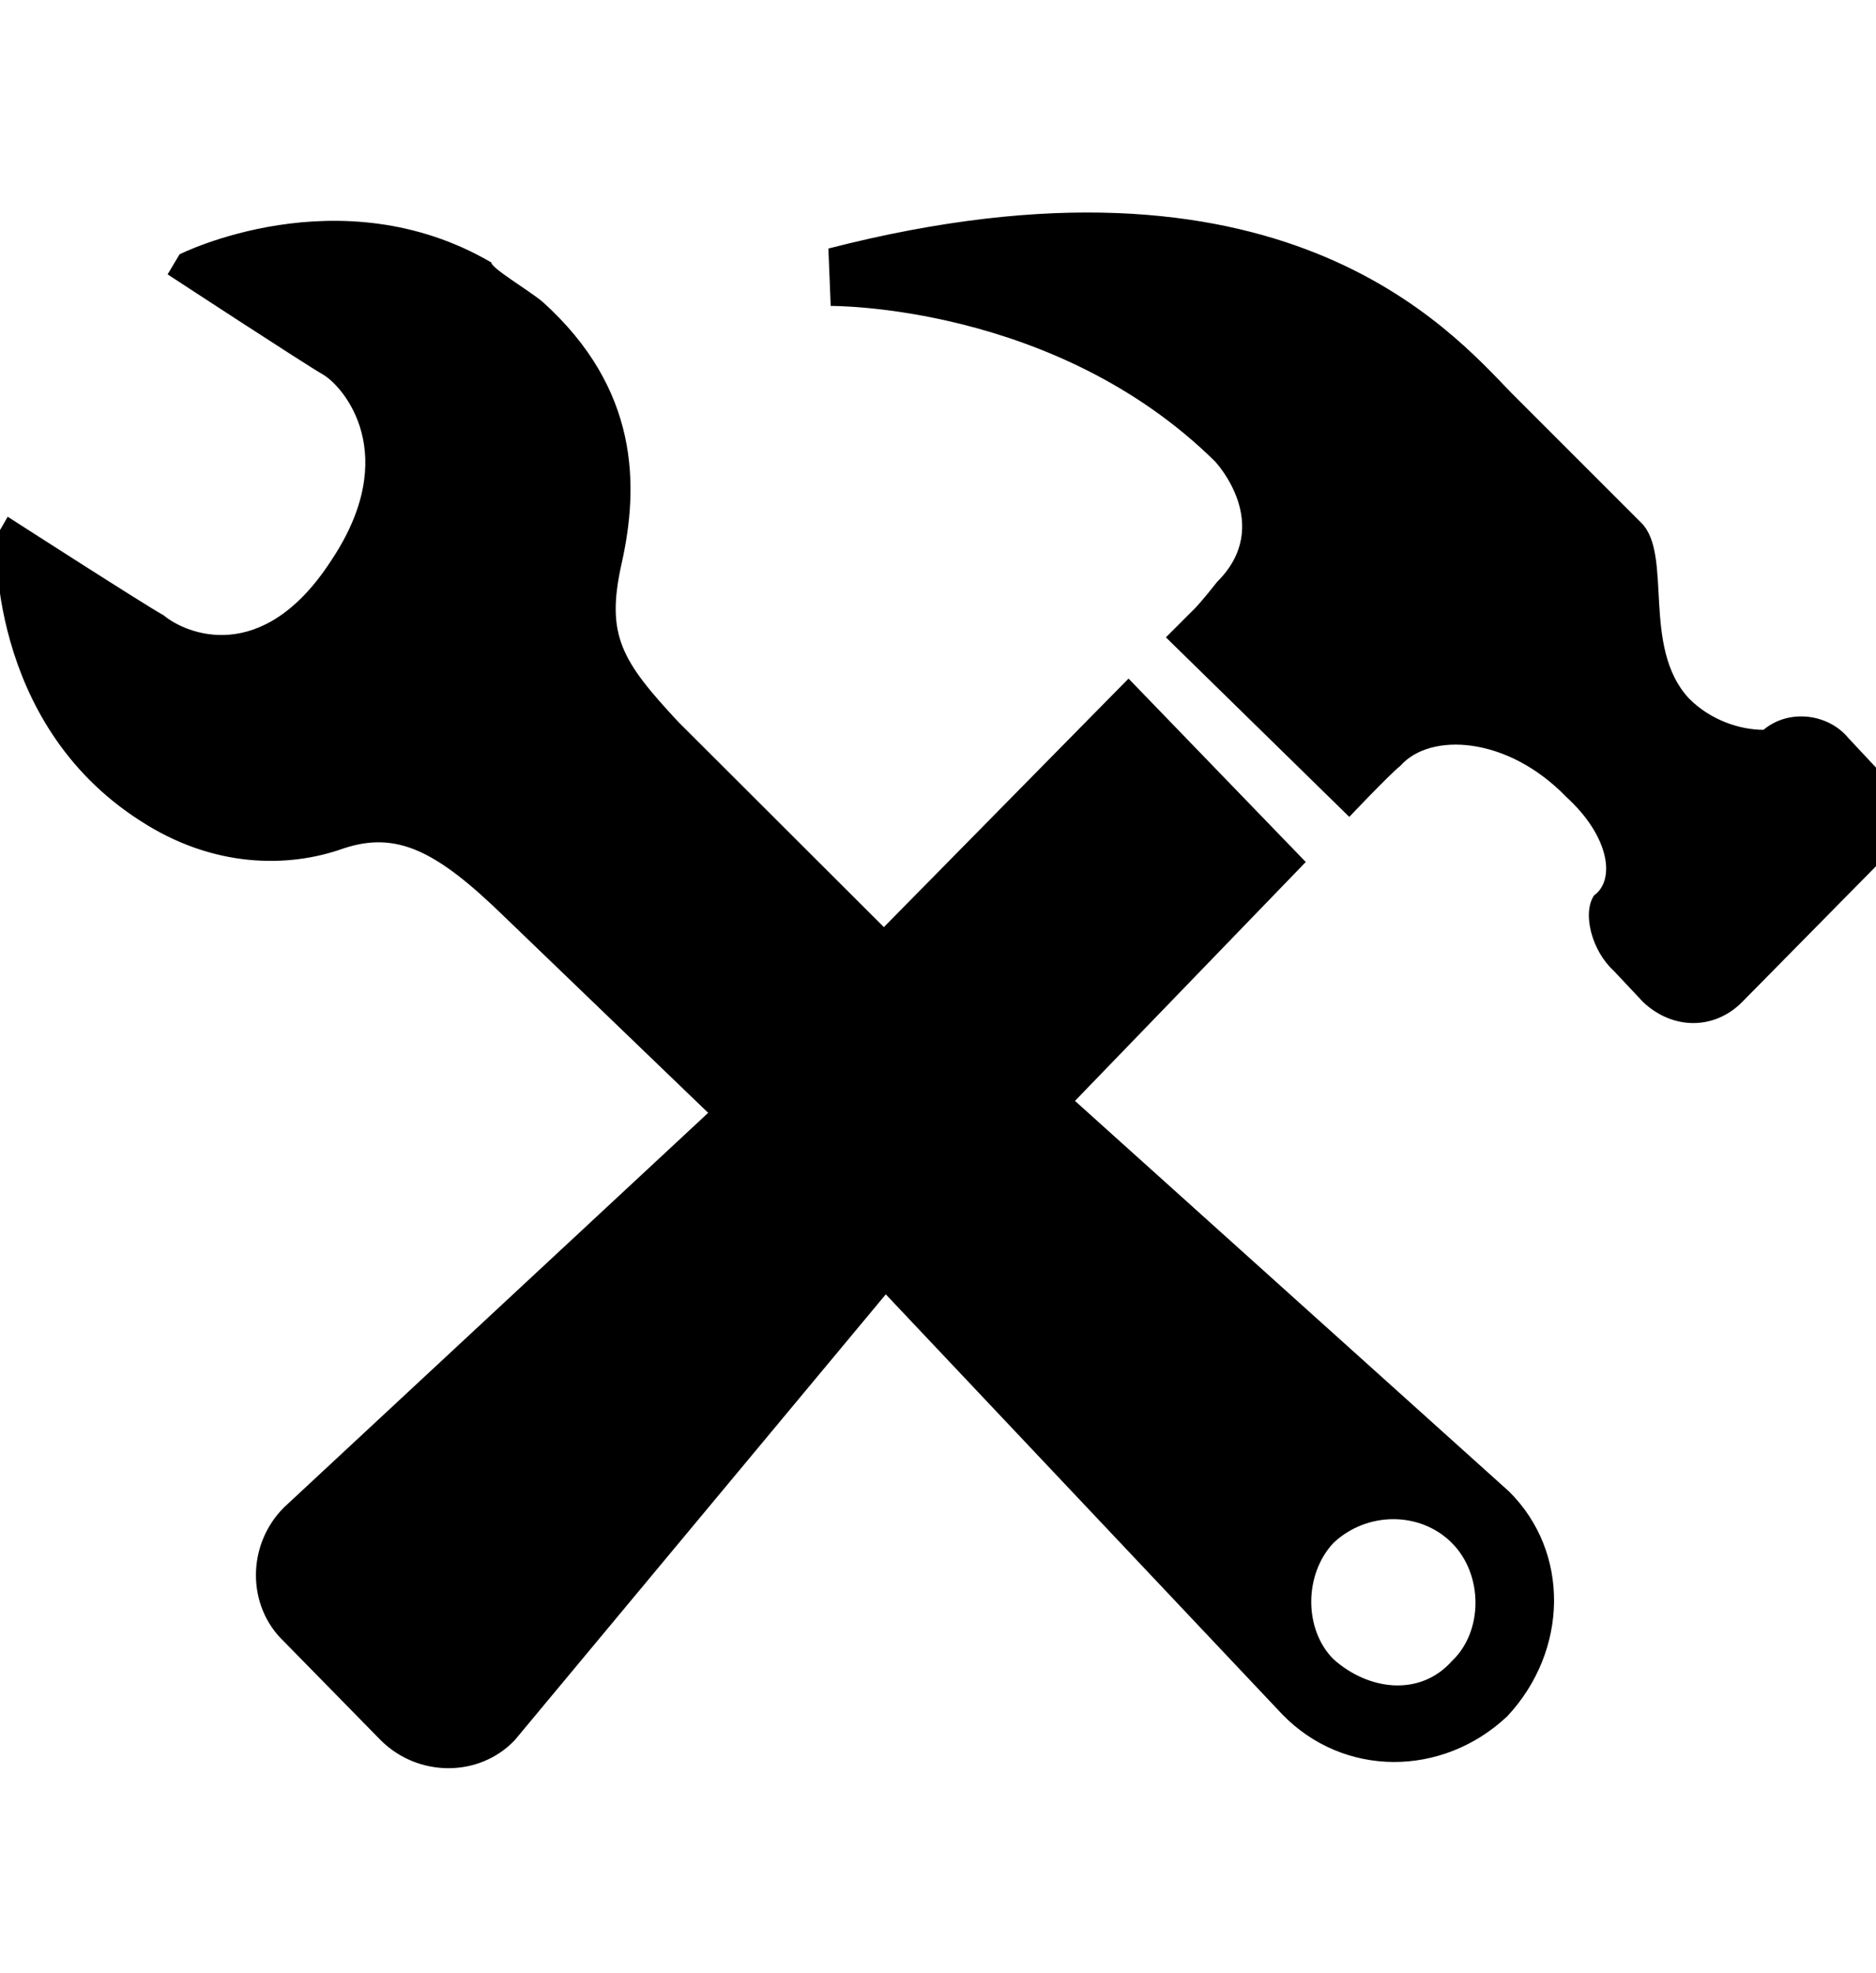 <svg height="512" width="486.9" xmlns="http://www.w3.org/2000/svg"><path d="m486.9 199.2c7.2 7.1 7.2 17.9 0 25.6l-34.8 35.3c-7.2 7.2-17.9 7.2-25.6 0l-7.7-8.2c-5.6-5.1-8.2-14.8-5.1-19.5 5.6-4 4.1-15.3-7.2-25.6-15.3-15.8-35.3-16.8-43-8.1-3.1 2.5-13.3 13.3-13.3 13.3l-47.6-46.6 7.7-7.7s2-2.1 5.6-6.7c14.9-14.8-0.5-31.2-0.5-31.2-41.5-41-99.8-40.4-99.8-40.4l-0.6-14.9c117.3-30.2 161.3 21 177.2 37.4l33.8 33.8c8.2 8.2 0 32.2 12.3 45.5 5.6 5.7 13.3 8.2 19.4 8.2 6.7-5.6 16.9-4.1 22 2.1z m-207.9 86.5l112.7 101.4c15.9 15.8 15.3 41.4-0.5 58.3-16.9 15.9-42.5 15.9-58.4-0.5l-102.9-109-96.3 115.7c-9.2 9.7-25.1 9.7-34.8 0l-25.1-25.6c-9.7-9.2-9.7-25.1 0-34.8l110.1-102.4-53.2-51.2c-17.4-16.9-27.7-22-41.5-17.4-14.3 5.1-33.8 5.1-52.7-7.2-40-25.6-37.4-73.7-37.4-73.7l3-5.2s35.9 23.1 40.5 25.6c5.6 4.7 25.6 13.4 43.5-14.3 18.4-27.6 3.1-45-2-48.1-4.6-2.6-40.5-26.1-40.5-26.1l3.1-5.2s41.5-20.9 80.9 2.1c0 1.5 9.7 7.2 13.3 10.2 25.1 22.6 25.1 47.7 20.5 68.1-4.1 18.5 0 25.1 14.8 41l53.3 53.2 63.5-64.5 46 47.6z m97.8 145.4c8.2-7.7 8.2-22.5 0-30.7s-22-8.2-30.7 0c-7.7 8.2-7.7 22.5 0 30.2 9.2 8.2 22.5 9.7 30.7 0.5z" /></svg>